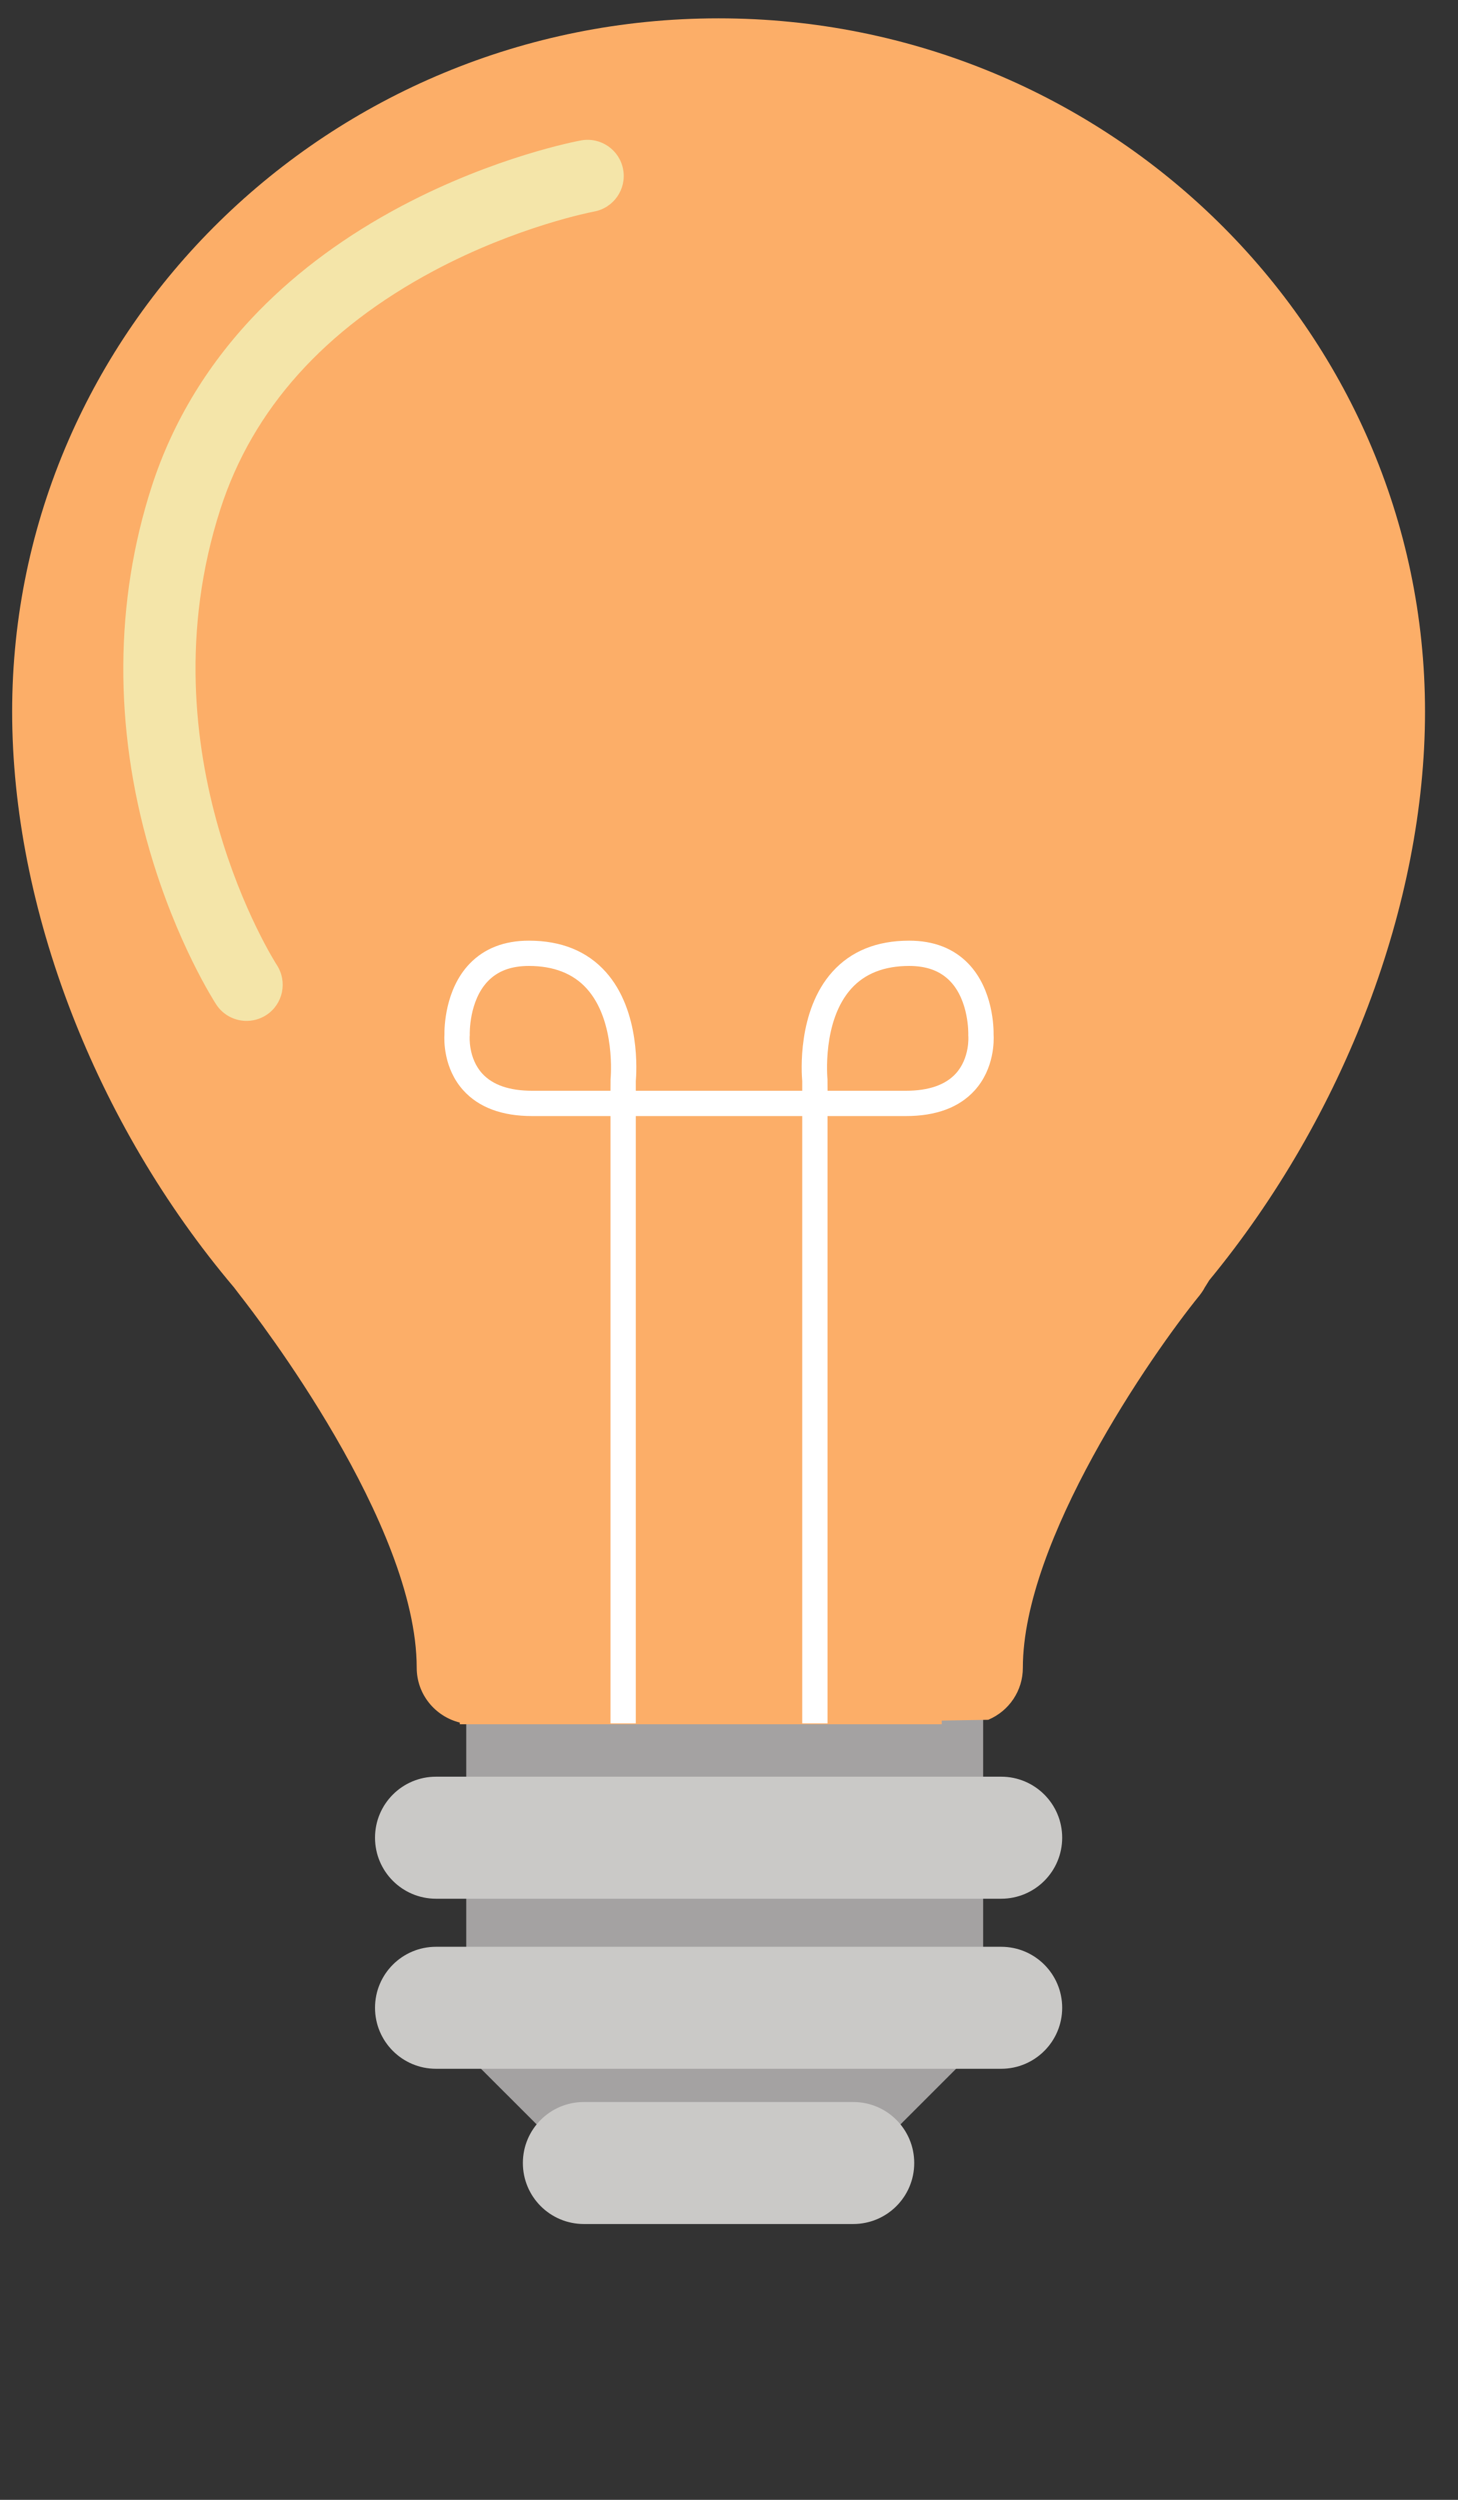 <svg width="42" height="72" viewBox="0 0 42 72" fill="none" xmlns="http://www.w3.org/2000/svg">
<rect x="0" y="0" width="42" height="72" fill="#333333" stroke="none"/>
<path fill-rule="evenodd" clip-rule="evenodd" d="M28.321 49.449H13.431V59.376H13.647L15.636 61.364L18.806 61.711V62.125L20.699 61.918L22.592 62.125V61.711L25.762 61.364L27.75 59.376H28.321V49.449Z" fill="#A4A2A2"/>
<path d="M30.598 52.929C30.598 53.9 29.811 54.687 28.84 54.687H12.56C11.589 54.687 10.803 53.9 10.803 52.929C10.803 51.959 11.589 51.172 12.56 51.172H28.84C29.811 51.172 30.598 51.959 30.598 52.929Z" fill="#CAC9C7"/>
<path d="M30.598 57.828C30.598 58.798 29.811 59.585 28.84 59.585H12.56C11.589 59.585 10.803 58.798 10.803 57.828C10.803 56.857 11.589 56.071 12.56 56.071H28.84C29.811 56.071 30.598 56.857 30.598 57.828Z" fill="#CAC9C7"/>
<path d="M26.336 62.299C26.336 63.27 25.55 64.056 24.579 64.056H16.819C15.848 64.056 15.062 63.27 15.062 62.299C15.062 61.328 15.848 60.542 16.819 60.542H24.579C25.55 60.542 26.336 61.328 26.336 62.299Z" fill="#CAC9C7"/>
<path d="M20.7 0.528H20.699C9.478 0.528 0.35 9.485 0.35 20.496C0.35 26.149 2.739 32.348 6.739 37.078L6.907 37.298C7.428 37.962 12.004 43.895 12.004 48.035C12.004 48.798 12.533 49.436 13.245 49.613V49.662H16.34H16.835H17.344H20.175H20.7H21.525H23.527H24.036H26.467H27.128V49.556L28.468 49.533C29.073 49.279 29.465 48.69 29.465 48.037C29.465 44.376 33.144 39.046 34.562 37.301C34.631 37.212 34.685 37.124 34.703 37.085L34.836 36.872C38.733 32.14 41.05 26.034 41.05 20.496C41.049 9.485 31.921 0.529 20.7 0.528Z" fill="#FCAE68"/>
<path d="M28.622 29.799C28.625 29.62 28.615 28.505 27.897 27.757C27.473 27.316 26.899 27.093 26.189 27.093C25.258 27.093 24.514 27.394 23.98 27.988C22.962 29.119 23.089 30.915 23.11 31.14V31.416H20.968H20.457H18.315V31.14C18.335 30.915 18.463 29.119 17.445 27.988C16.91 27.394 16.167 27.093 15.236 27.093C14.526 27.093 13.952 27.316 13.528 27.757C12.81 28.505 12.8 29.62 12.803 29.799C12.793 29.957 12.774 30.775 13.351 31.409C13.795 31.897 14.46 32.145 15.329 32.145H17.586V49.636H18.315V32.145H20.457H20.968H23.11V49.636H23.838V32.145H26.095C26.965 32.145 27.63 31.897 28.074 31.409C28.651 30.775 28.632 29.957 28.622 29.799ZM17.588 31.084L17.586 31.416H15.329C14.677 31.416 14.195 31.25 13.895 30.924C13.483 30.476 13.53 29.845 13.53 29.841L13.533 29.817L13.532 29.793C13.532 29.784 13.505 28.829 14.056 28.259C14.341 27.965 14.726 27.821 15.236 27.821C15.95 27.821 16.511 28.041 16.901 28.473C17.748 29.411 17.59 31.068 17.588 31.084ZM27.53 30.924C27.23 31.25 26.747 31.416 26.096 31.416H23.839L23.837 31.084C23.835 31.068 23.676 29.411 24.524 28.473C24.914 28.041 25.474 27.821 26.189 27.821C26.698 27.821 27.084 27.965 27.369 28.259C27.919 28.829 27.893 29.784 27.893 29.793L27.892 29.817L27.894 29.841C27.895 29.845 27.942 30.476 27.53 30.924Z" fill="white"/>
<path d="M7.058 29.403C6.734 29.389 6.421 29.225 6.23 28.933C6.184 28.862 5.086 27.165 4.309 24.49C3.279 20.944 3.3 17.321 4.37 14.013C4.981 12.124 6.022 10.42 7.462 8.949C8.599 7.788 9.984 6.772 11.579 5.928C14.274 4.504 16.64 4.062 16.739 4.044C17.305 3.941 17.848 4.316 17.951 4.881C18.054 5.447 17.679 5.989 17.114 6.093C17.074 6.1 14.907 6.515 12.5 7.798C9.349 9.478 7.28 11.784 6.352 14.654C4.072 21.703 7.935 27.733 7.974 27.793C8.288 28.275 8.154 28.92 7.672 29.235C7.482 29.358 7.267 29.412 7.058 29.403Z" fill="#F4E5A9"/>
</svg>
